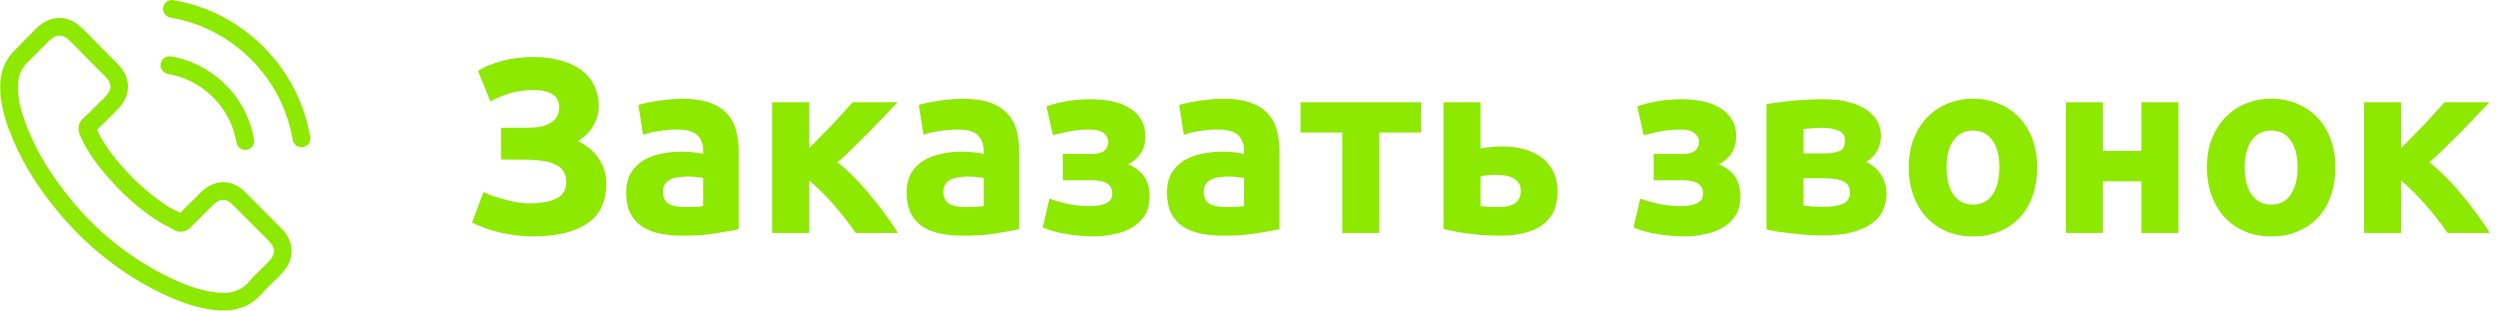 <svg width="161" height="20" viewBox="0 0 161 20" fill="none" xmlns="http://www.w3.org/2000/svg">
<path d="M32.272 8.232H33.952C34.24 8.232 34.507 8.211 34.752 8.168C35.008 8.125 35.227 8.051 35.408 7.944C35.6 7.837 35.749 7.699 35.856 7.528C35.963 7.357 36.016 7.144 36.016 6.888C36.016 6.525 35.872 6.253 35.584 6.072C35.296 5.891 34.891 5.8 34.368 5.8C33.781 5.8 33.269 5.869 32.832 6.008C32.395 6.136 31.979 6.312 31.584 6.536L30.784 4.568C31.211 4.301 31.723 4.088 32.32 3.928C32.928 3.757 33.616 3.672 34.384 3.672C34.981 3.672 35.536 3.741 36.048 3.88C36.56 4.008 37.003 4.205 37.376 4.472C37.749 4.728 38.037 5.059 38.24 5.464C38.453 5.859 38.56 6.323 38.56 6.856C38.56 7.261 38.448 7.667 38.224 8.072C38.011 8.467 37.68 8.803 37.232 9.08C37.477 9.208 37.707 9.357 37.92 9.528C38.144 9.699 38.336 9.896 38.496 10.12C38.667 10.344 38.8 10.6 38.896 10.888C38.992 11.165 39.04 11.48 39.04 11.832C39.04 13.016 38.619 13.88 37.776 14.424C36.944 14.957 35.781 15.224 34.288 15.224C33.915 15.224 33.541 15.197 33.168 15.144C32.805 15.091 32.453 15.027 32.112 14.952C31.781 14.867 31.467 14.771 31.168 14.664C30.88 14.557 30.624 14.445 30.4 14.328L31.136 12.376C31.285 12.44 31.467 12.515 31.68 12.6C31.904 12.675 32.149 12.749 32.416 12.824C32.683 12.899 32.96 12.963 33.248 13.016C33.536 13.069 33.824 13.096 34.112 13.096C34.816 13.096 35.381 12.995 35.808 12.792C36.245 12.589 36.464 12.237 36.464 11.736C36.464 11.427 36.395 11.176 36.256 10.984C36.117 10.792 35.925 10.648 35.68 10.552C35.445 10.445 35.163 10.376 34.832 10.344C34.512 10.301 34.16 10.28 33.776 10.28H32.272V8.232ZM44.102 13.336C44.336 13.336 44.56 13.331 44.774 13.32C44.987 13.309 45.158 13.293 45.286 13.272V11.464C45.19 11.443 45.046 11.421 44.854 11.4C44.662 11.379 44.486 11.368 44.326 11.368C44.102 11.368 43.888 11.384 43.686 11.416C43.494 11.437 43.323 11.485 43.174 11.56C43.024 11.635 42.907 11.736 42.822 11.864C42.736 11.992 42.694 12.152 42.694 12.344C42.694 12.717 42.816 12.979 43.062 13.128C43.318 13.267 43.664 13.336 44.102 13.336ZM43.91 6.36C44.614 6.36 45.2 6.44 45.67 6.6C46.139 6.76 46.512 6.989 46.79 7.288C47.078 7.587 47.28 7.949 47.398 8.376C47.515 8.803 47.574 9.277 47.574 9.8V14.76C47.232 14.835 46.758 14.92 46.15 15.016C45.542 15.123 44.806 15.176 43.942 15.176C43.398 15.176 42.902 15.128 42.454 15.032C42.016 14.936 41.638 14.781 41.318 14.568C40.998 14.344 40.752 14.056 40.582 13.704C40.411 13.352 40.326 12.92 40.326 12.408C40.326 11.917 40.422 11.501 40.614 11.16C40.816 10.819 41.083 10.547 41.414 10.344C41.744 10.141 42.123 9.997 42.55 9.912C42.976 9.816 43.419 9.768 43.878 9.768C44.187 9.768 44.459 9.784 44.694 9.816C44.939 9.837 45.136 9.869 45.286 9.912V9.688C45.286 9.283 45.163 8.957 44.918 8.712C44.672 8.467 44.246 8.344 43.638 8.344C43.232 8.344 42.832 8.376 42.438 8.44C42.043 8.493 41.702 8.573 41.414 8.68L41.11 6.76C41.248 6.717 41.419 6.675 41.622 6.632C41.835 6.579 42.064 6.536 42.31 6.504C42.555 6.461 42.811 6.429 43.078 6.408C43.355 6.376 43.632 6.36 43.91 6.36ZM52.113 9.528C52.348 9.304 52.593 9.059 52.849 8.792C53.116 8.525 53.372 8.264 53.617 8.008C53.863 7.741 54.097 7.485 54.321 7.24C54.545 6.995 54.743 6.776 54.913 6.584H57.809C57.596 6.808 57.329 7.085 57.009 7.416C56.7 7.747 56.369 8.093 56.017 8.456C55.665 8.808 55.308 9.16 54.945 9.512C54.593 9.864 54.257 10.179 53.937 10.456C54.257 10.701 54.599 11.005 54.961 11.368C55.324 11.731 55.676 12.12 56.017 12.536C56.369 12.952 56.7 13.373 57.009 13.8C57.329 14.227 57.601 14.627 57.825 15H55.105C54.913 14.712 54.695 14.413 54.449 14.104C54.204 13.784 53.948 13.475 53.681 13.176C53.415 12.867 53.143 12.579 52.865 12.312C52.599 12.045 52.348 11.816 52.113 11.624V15H49.729V6.584H52.113V9.528ZM62.164 13.336C62.399 13.336 62.623 13.331 62.836 13.32C63.05 13.309 63.22 13.293 63.348 13.272V11.464C63.252 11.443 63.108 11.421 62.916 11.4C62.724 11.379 62.548 11.368 62.388 11.368C62.164 11.368 61.951 11.384 61.748 11.416C61.556 11.437 61.386 11.485 61.236 11.56C61.087 11.635 60.969 11.736 60.884 11.864C60.799 11.992 60.756 12.152 60.756 12.344C60.756 12.717 60.879 12.979 61.124 13.128C61.38 13.267 61.727 13.336 62.164 13.336ZM61.972 6.36C62.676 6.36 63.263 6.44 63.732 6.6C64.201 6.76 64.575 6.989 64.852 7.288C65.14 7.587 65.343 7.949 65.46 8.376C65.578 8.803 65.636 9.277 65.636 9.8V14.76C65.295 14.835 64.82 14.92 64.212 15.016C63.604 15.123 62.868 15.176 62.004 15.176C61.46 15.176 60.964 15.128 60.516 15.032C60.079 14.936 59.7 14.781 59.38 14.568C59.06 14.344 58.815 14.056 58.644 13.704C58.474 13.352 58.388 12.92 58.388 12.408C58.388 11.917 58.484 11.501 58.676 11.16C58.879 10.819 59.145 10.547 59.476 10.344C59.807 10.141 60.185 9.997 60.612 9.912C61.039 9.816 61.481 9.768 61.94 9.768C62.249 9.768 62.522 9.784 62.756 9.816C63.002 9.837 63.199 9.869 63.348 9.912V9.688C63.348 9.283 63.225 8.957 62.98 8.712C62.735 8.467 62.308 8.344 61.7 8.344C61.295 8.344 60.895 8.376 60.5 8.44C60.105 8.493 59.764 8.573 59.476 8.68L59.172 6.76C59.311 6.717 59.481 6.675 59.684 6.632C59.898 6.579 60.127 6.536 60.372 6.504C60.617 6.461 60.873 6.429 61.14 6.408C61.417 6.376 61.695 6.36 61.972 6.36ZM67.392 6.856C67.765 6.717 68.197 6.605 68.688 6.52C69.178 6.435 69.712 6.392 70.288 6.392C70.725 6.392 71.152 6.435 71.568 6.52C71.984 6.595 72.352 6.728 72.672 6.92C73.002 7.101 73.264 7.347 73.456 7.656C73.659 7.955 73.76 8.333 73.76 8.792C73.76 9.208 73.664 9.565 73.472 9.864C73.28 10.152 73.008 10.392 72.656 10.584C73.125 10.787 73.472 11.053 73.696 11.384C73.92 11.715 74.032 12.136 74.032 12.648C74.032 13.128 73.93 13.533 73.728 13.864C73.525 14.184 73.253 14.445 72.912 14.648C72.57 14.851 72.181 14.995 71.744 15.08C71.306 15.176 70.853 15.224 70.384 15.224C70.106 15.224 69.819 15.208 69.52 15.176C69.221 15.155 68.928 15.117 68.64 15.064C68.362 15.021 68.096 14.963 67.84 14.888C67.584 14.813 67.355 14.733 67.152 14.648L67.584 12.792C67.808 12.877 68.149 12.979 68.608 13.096C69.077 13.213 69.605 13.272 70.192 13.272C71.152 13.272 71.632 13.005 71.632 12.472C71.632 12.291 71.594 12.147 71.52 12.04C71.445 11.923 71.344 11.832 71.216 11.768C71.099 11.704 70.96 11.661 70.8 11.64C70.64 11.619 70.48 11.608 70.32 11.608H68.448V9.912H70.336C70.72 9.912 70.987 9.837 71.136 9.688C71.296 9.528 71.376 9.347 71.376 9.144C71.376 8.941 71.285 8.76 71.104 8.6C70.933 8.429 70.613 8.344 70.144 8.344C69.674 8.344 69.232 8.387 68.816 8.472C68.4 8.557 68.064 8.637 67.808 8.712L67.392 6.856ZM78.93 13.336C79.164 13.336 79.388 13.331 79.602 13.32C79.815 13.309 79.986 13.293 80.114 13.272V11.464C80.018 11.443 79.874 11.421 79.682 11.4C79.49 11.379 79.314 11.368 79.154 11.368C78.93 11.368 78.716 11.384 78.514 11.416C78.322 11.437 78.151 11.485 78.002 11.56C77.852 11.635 77.735 11.736 77.65 11.864C77.564 11.992 77.522 12.152 77.522 12.344C77.522 12.717 77.644 12.979 77.89 13.128C78.146 13.267 78.492 13.336 78.93 13.336ZM78.738 6.36C79.442 6.36 80.028 6.44 80.498 6.6C80.967 6.76 81.34 6.989 81.618 7.288C81.906 7.587 82.108 7.949 82.226 8.376C82.343 8.803 82.402 9.277 82.402 9.8V14.76C82.06 14.835 81.586 14.92 80.978 15.016C80.37 15.123 79.634 15.176 78.77 15.176C78.226 15.176 77.73 15.128 77.282 15.032C76.844 14.936 76.466 14.781 76.146 14.568C75.826 14.344 75.58 14.056 75.41 13.704C75.239 13.352 75.154 12.92 75.154 12.408C75.154 11.917 75.25 11.501 75.442 11.16C75.644 10.819 75.911 10.547 76.242 10.344C76.572 10.141 76.951 9.997 77.378 9.912C77.804 9.816 78.247 9.768 78.706 9.768C79.015 9.768 79.287 9.784 79.522 9.816C79.767 9.837 79.964 9.869 80.114 9.912V9.688C80.114 9.283 79.991 8.957 79.746 8.712C79.5 8.467 79.074 8.344 78.466 8.344C78.06 8.344 77.66 8.376 77.266 8.44C76.871 8.493 76.53 8.573 76.242 8.68L75.938 6.76C76.076 6.717 76.247 6.675 76.45 6.632C76.663 6.579 76.892 6.536 77.138 6.504C77.383 6.461 77.639 6.429 77.906 6.408C78.183 6.376 78.46 6.36 78.738 6.36ZM91.517 8.536H88.829V15H86.445V8.536H83.757V6.584H91.517V8.536ZM96.532 13.336C96.969 13.336 97.31 13.256 97.556 13.096C97.812 12.925 97.94 12.653 97.94 12.28C97.94 12.088 97.897 11.928 97.812 11.8C97.726 11.661 97.609 11.555 97.46 11.48C97.31 11.395 97.134 11.336 96.932 11.304C96.74 11.272 96.532 11.256 96.308 11.256C96.148 11.256 95.972 11.267 95.78 11.288C95.588 11.309 95.444 11.331 95.348 11.352V13.272C95.476 13.293 95.646 13.309 95.86 13.32C96.073 13.331 96.297 13.336 96.532 13.336ZM95.348 9.576C95.497 9.533 95.689 9.501 95.924 9.48C96.169 9.448 96.446 9.432 96.756 9.432C97.257 9.432 97.721 9.491 98.148 9.608C98.585 9.725 98.964 9.907 99.284 10.152C99.604 10.387 99.854 10.691 100.036 11.064C100.217 11.427 100.308 11.853 100.308 12.344C100.308 12.835 100.222 13.261 100.052 13.624C99.881 13.976 99.636 14.269 99.316 14.504C98.996 14.728 98.612 14.893 98.164 15C97.726 15.117 97.236 15.176 96.692 15.176C95.988 15.176 95.342 15.139 94.756 15.064C94.169 15 93.572 14.893 92.964 14.744V6.584H95.348V9.576ZM105.439 6.856C105.812 6.717 106.244 6.605 106.735 6.52C107.225 6.435 107.759 6.392 108.335 6.392C108.772 6.392 109.199 6.435 109.615 6.52C110.031 6.595 110.399 6.728 110.719 6.92C111.049 7.101 111.311 7.347 111.503 7.656C111.705 7.955 111.807 8.333 111.807 8.792C111.807 9.208 111.711 9.565 111.519 9.864C111.327 10.152 111.055 10.392 110.703 10.584C111.172 10.787 111.519 11.053 111.743 11.384C111.967 11.715 112.079 12.136 112.079 12.648C112.079 13.128 111.977 13.533 111.775 13.864C111.572 14.184 111.3 14.445 110.959 14.648C110.617 14.851 110.228 14.995 109.791 15.08C109.353 15.176 108.9 15.224 108.431 15.224C108.153 15.224 107.865 15.208 107.567 15.176C107.268 15.155 106.975 15.117 106.687 15.064C106.409 15.021 106.143 14.963 105.887 14.888C105.631 14.813 105.401 14.733 105.199 14.648L105.631 12.792C105.855 12.877 106.196 12.979 106.655 13.096C107.124 13.213 107.652 13.272 108.239 13.272C109.199 13.272 109.679 13.005 109.679 12.472C109.679 12.291 109.641 12.147 109.567 12.04C109.492 11.923 109.391 11.832 109.263 11.768C109.145 11.704 109.007 11.661 108.847 11.64C108.687 11.619 108.527 11.608 108.367 11.608H106.495V9.912H108.383C108.767 9.912 109.033 9.837 109.183 9.688C109.343 9.528 109.423 9.347 109.423 9.144C109.423 8.941 109.332 8.76 109.151 8.6C108.98 8.429 108.66 8.344 108.191 8.344C107.721 8.344 107.279 8.387 106.863 8.472C106.447 8.557 106.111 8.637 105.855 8.712L105.439 6.856ZM116.145 13.24C116.294 13.261 116.491 13.283 116.737 13.304C116.993 13.315 117.227 13.32 117.441 13.32C117.974 13.32 118.39 13.256 118.689 13.128C118.987 12.989 119.137 12.744 119.137 12.392C119.137 12.051 118.998 11.816 118.721 11.688C118.454 11.549 118.059 11.48 117.537 11.48H116.145V13.24ZM117.489 9.88C117.883 9.88 118.203 9.832 118.449 9.736C118.694 9.629 118.817 9.405 118.817 9.064C118.817 8.744 118.678 8.525 118.401 8.408C118.123 8.291 117.761 8.232 117.313 8.232C117.163 8.232 116.966 8.243 116.721 8.264C116.486 8.275 116.294 8.291 116.145 8.312V9.88H117.489ZM117.409 15.16C117.11 15.16 116.79 15.149 116.449 15.128C116.107 15.107 115.771 15.075 115.441 15.032C115.11 15 114.795 14.963 114.497 14.92C114.209 14.867 113.963 14.819 113.761 14.776V6.712C113.963 6.669 114.209 6.632 114.497 6.6C114.795 6.557 115.11 6.52 115.441 6.488C115.771 6.456 116.107 6.435 116.449 6.424C116.79 6.403 117.11 6.392 117.409 6.392C118.102 6.392 118.683 6.461 119.153 6.6C119.633 6.739 120.017 6.92 120.305 7.144C120.603 7.368 120.817 7.619 120.945 7.896C121.073 8.173 121.137 8.451 121.137 8.728C121.137 9.101 121.046 9.443 120.865 9.752C120.683 10.061 120.454 10.285 120.177 10.424C120.326 10.488 120.475 10.579 120.625 10.696C120.785 10.813 120.929 10.957 121.057 11.128C121.185 11.288 121.286 11.485 121.361 11.72C121.446 11.944 121.489 12.205 121.489 12.504C121.489 12.845 121.419 13.176 121.281 13.496C121.153 13.816 120.929 14.099 120.609 14.344C120.289 14.589 119.867 14.787 119.345 14.936C118.822 15.085 118.177 15.16 117.409 15.16ZM131.195 10.776C131.195 11.437 131.099 12.045 130.907 12.6C130.715 13.144 130.438 13.613 130.075 14.008C129.712 14.392 129.275 14.691 128.763 14.904C128.262 15.117 127.696 15.224 127.067 15.224C126.448 15.224 125.883 15.117 125.371 14.904C124.87 14.691 124.438 14.392 124.075 14.008C123.712 13.613 123.43 13.144 123.227 12.6C123.024 12.045 122.923 11.437 122.923 10.776C122.923 10.115 123.024 9.512 123.227 8.968C123.44 8.424 123.728 7.96 124.091 7.576C124.464 7.192 124.902 6.893 125.403 6.68C125.915 6.467 126.47 6.36 127.067 6.36C127.675 6.36 128.23 6.467 128.731 6.68C129.243 6.893 129.68 7.192 130.043 7.576C130.406 7.96 130.688 8.424 130.891 8.968C131.094 9.512 131.195 10.115 131.195 10.776ZM128.763 10.776C128.763 10.04 128.614 9.464 128.315 9.048C128.027 8.621 127.611 8.408 127.067 8.408C126.523 8.408 126.102 8.621 125.803 9.048C125.504 9.464 125.355 10.04 125.355 10.776C125.355 11.512 125.504 12.099 125.803 12.536C126.102 12.963 126.523 13.176 127.067 13.176C127.611 13.176 128.027 12.963 128.315 12.536C128.614 12.099 128.763 11.512 128.763 10.776ZM140.29 15H137.906V11.672H135.426V15H133.042V6.584H135.426V9.72H137.906V6.584H140.29V15ZM150.398 10.776C150.398 11.437 150.302 12.045 150.11 12.6C149.918 13.144 149.641 13.613 149.278 14.008C148.916 14.392 148.478 14.691 147.966 14.904C147.465 15.117 146.9 15.224 146.27 15.224C145.652 15.224 145.086 15.117 144.574 14.904C144.073 14.691 143.641 14.392 143.278 14.008C142.916 13.613 142.633 13.144 142.43 12.6C142.228 12.045 142.126 11.437 142.126 10.776C142.126 10.115 142.228 9.512 142.43 8.968C142.644 8.424 142.932 7.96 143.294 7.576C143.668 7.192 144.105 6.893 144.606 6.68C145.118 6.467 145.673 6.36 146.27 6.36C146.878 6.36 147.433 6.467 147.934 6.68C148.446 6.893 148.884 7.192 149.246 7.576C149.609 7.96 149.892 8.424 150.094 8.968C150.297 9.512 150.398 10.115 150.398 10.776ZM147.966 10.776C147.966 10.04 147.817 9.464 147.518 9.048C147.23 8.621 146.814 8.408 146.27 8.408C145.726 8.408 145.305 8.621 145.006 9.048C144.708 9.464 144.558 10.04 144.558 10.776C144.558 11.512 144.708 12.099 145.006 12.536C145.305 12.963 145.726 13.176 146.27 13.176C146.814 13.176 147.23 12.963 147.518 12.536C147.817 12.099 147.966 11.512 147.966 10.776ZM154.629 9.528C154.864 9.304 155.109 9.059 155.365 8.792C155.632 8.525 155.888 8.264 156.133 8.008C156.378 7.741 156.613 7.485 156.837 7.24C157.061 6.995 157.258 6.776 157.429 6.584H160.325C160.112 6.808 159.845 7.085 159.525 7.416C159.216 7.747 158.885 8.093 158.533 8.456C158.181 8.808 157.824 9.16 157.461 9.512C157.109 9.864 156.773 10.179 156.453 10.456C156.773 10.701 157.114 11.005 157.477 11.368C157.84 11.731 158.192 12.12 158.533 12.536C158.885 12.952 159.216 13.373 159.525 13.8C159.845 14.227 160.117 14.627 160.341 15H157.621C157.429 14.712 157.21 14.413 156.965 14.104C156.72 13.784 156.464 13.475 156.197 13.176C155.93 12.867 155.658 12.579 155.381 12.312C155.114 12.045 154.864 11.816 154.629 11.624V15H152.245V6.584H154.629V9.528Z" fill="#8EE901"/>
<g clip-path="url(#clip0_812_948)">
<path d="M15.807 12.389C15.397 11.963 14.903 11.735 14.38 11.735C13.861 11.735 13.363 11.959 12.936 12.385L11.602 13.715C11.493 13.655 11.383 13.601 11.277 13.546C11.125 13.47 10.982 13.398 10.86 13.322C9.61 12.528 8.475 11.494 7.385 10.156C6.858 9.489 6.503 8.928 6.246 8.358C6.592 8.041 6.913 7.712 7.225 7.396C7.343 7.277 7.461 7.155 7.58 7.037C8.466 6.15 8.466 5.002 7.58 4.116L6.427 2.963C6.296 2.833 6.161 2.697 6.035 2.562C5.781 2.301 5.516 2.031 5.241 1.777C4.832 1.372 4.342 1.157 3.827 1.157C3.312 1.157 2.814 1.372 2.392 1.777C2.388 1.781 2.388 1.781 2.383 1.786L0.948 3.234C0.408 3.774 0.1 4.432 0.032 5.196C-0.069 6.429 0.294 7.577 0.573 8.328C1.256 10.173 2.278 11.883 3.802 13.715C5.651 15.922 7.875 17.666 10.416 18.894C11.387 19.354 12.683 19.899 14.131 19.991C14.22 19.996 14.312 20 14.397 20C15.372 20 16.191 19.649 16.832 18.953C16.837 18.945 16.845 18.94 16.849 18.932C17.069 18.666 17.322 18.425 17.588 18.168C17.77 17.995 17.955 17.813 18.137 17.623C18.555 17.189 18.774 16.682 18.774 16.163C18.774 15.639 18.55 15.137 18.124 14.715L15.807 12.389ZM17.318 16.834C17.314 16.834 17.314 16.838 17.318 16.834C17.153 17.011 16.984 17.172 16.803 17.349C16.529 17.611 16.25 17.885 15.988 18.193C15.562 18.649 15.059 18.864 14.401 18.864C14.338 18.864 14.27 18.864 14.207 18.86C12.953 18.78 11.788 18.29 10.914 17.872C8.525 16.716 6.427 15.074 4.684 12.993C3.245 11.258 2.282 9.654 1.645 7.932C1.252 6.881 1.109 6.062 1.172 5.289C1.214 4.795 1.404 4.386 1.754 4.036L3.194 2.596C3.401 2.402 3.62 2.296 3.836 2.296C4.101 2.296 4.317 2.457 4.452 2.592C4.456 2.596 4.46 2.6 4.464 2.605C4.722 2.845 4.967 3.094 5.224 3.36C5.355 3.495 5.49 3.63 5.625 3.77L6.778 4.922C7.225 5.369 7.225 5.783 6.778 6.231C6.655 6.353 6.537 6.475 6.415 6.594C6.06 6.957 5.722 7.294 5.355 7.624C5.347 7.632 5.338 7.636 5.334 7.645C4.971 8.008 5.039 8.362 5.115 8.603C5.119 8.615 5.123 8.628 5.127 8.641C5.427 9.367 5.849 10.051 6.491 10.865L6.495 10.87C7.66 12.305 8.888 13.423 10.243 14.28C10.416 14.39 10.594 14.479 10.762 14.563C10.914 14.639 11.058 14.711 11.18 14.787C11.197 14.795 11.214 14.808 11.231 14.816C11.374 14.888 11.509 14.922 11.649 14.922C11.999 14.922 12.219 14.702 12.29 14.631L13.734 13.187C13.878 13.043 14.105 12.87 14.371 12.87C14.633 12.87 14.848 13.035 14.979 13.178C14.983 13.183 14.983 13.183 14.988 13.187L17.314 15.513C17.748 15.943 17.748 16.387 17.318 16.834Z" fill="#8EE901"/>
<path d="M10.81 4.757C11.916 4.943 12.921 5.467 13.723 6.269C14.525 7.071 15.044 8.075 15.234 9.181C15.28 9.46 15.521 9.654 15.795 9.654C15.829 9.654 15.859 9.65 15.892 9.645C16.205 9.595 16.412 9.299 16.361 8.987C16.133 7.649 15.5 6.429 14.533 5.462C13.566 4.496 12.347 3.863 11.008 3.635C10.696 3.584 10.405 3.791 10.35 4.099C10.295 4.407 10.498 4.707 10.81 4.757Z" fill="#8EE901"/>
<path d="M19.977 8.822C19.601 6.619 18.563 4.614 16.967 3.018C15.372 1.423 13.367 0.384 11.163 0.009C10.855 -0.046 10.564 0.165 10.509 0.473C10.458 0.785 10.665 1.077 10.978 1.132C12.945 1.465 14.739 2.398 16.165 3.82C17.592 5.247 18.521 7.041 18.854 9.008C18.901 9.287 19.141 9.481 19.416 9.481C19.45 9.481 19.479 9.477 19.513 9.472C19.821 9.426 20.032 9.131 19.977 8.822Z" fill="#8EE901"/>
</g>
<defs>
<clipPath id="clip0_812_948">
<rect width="20" height="20" fill="white"/>
</clipPath>
</defs>
</svg>
